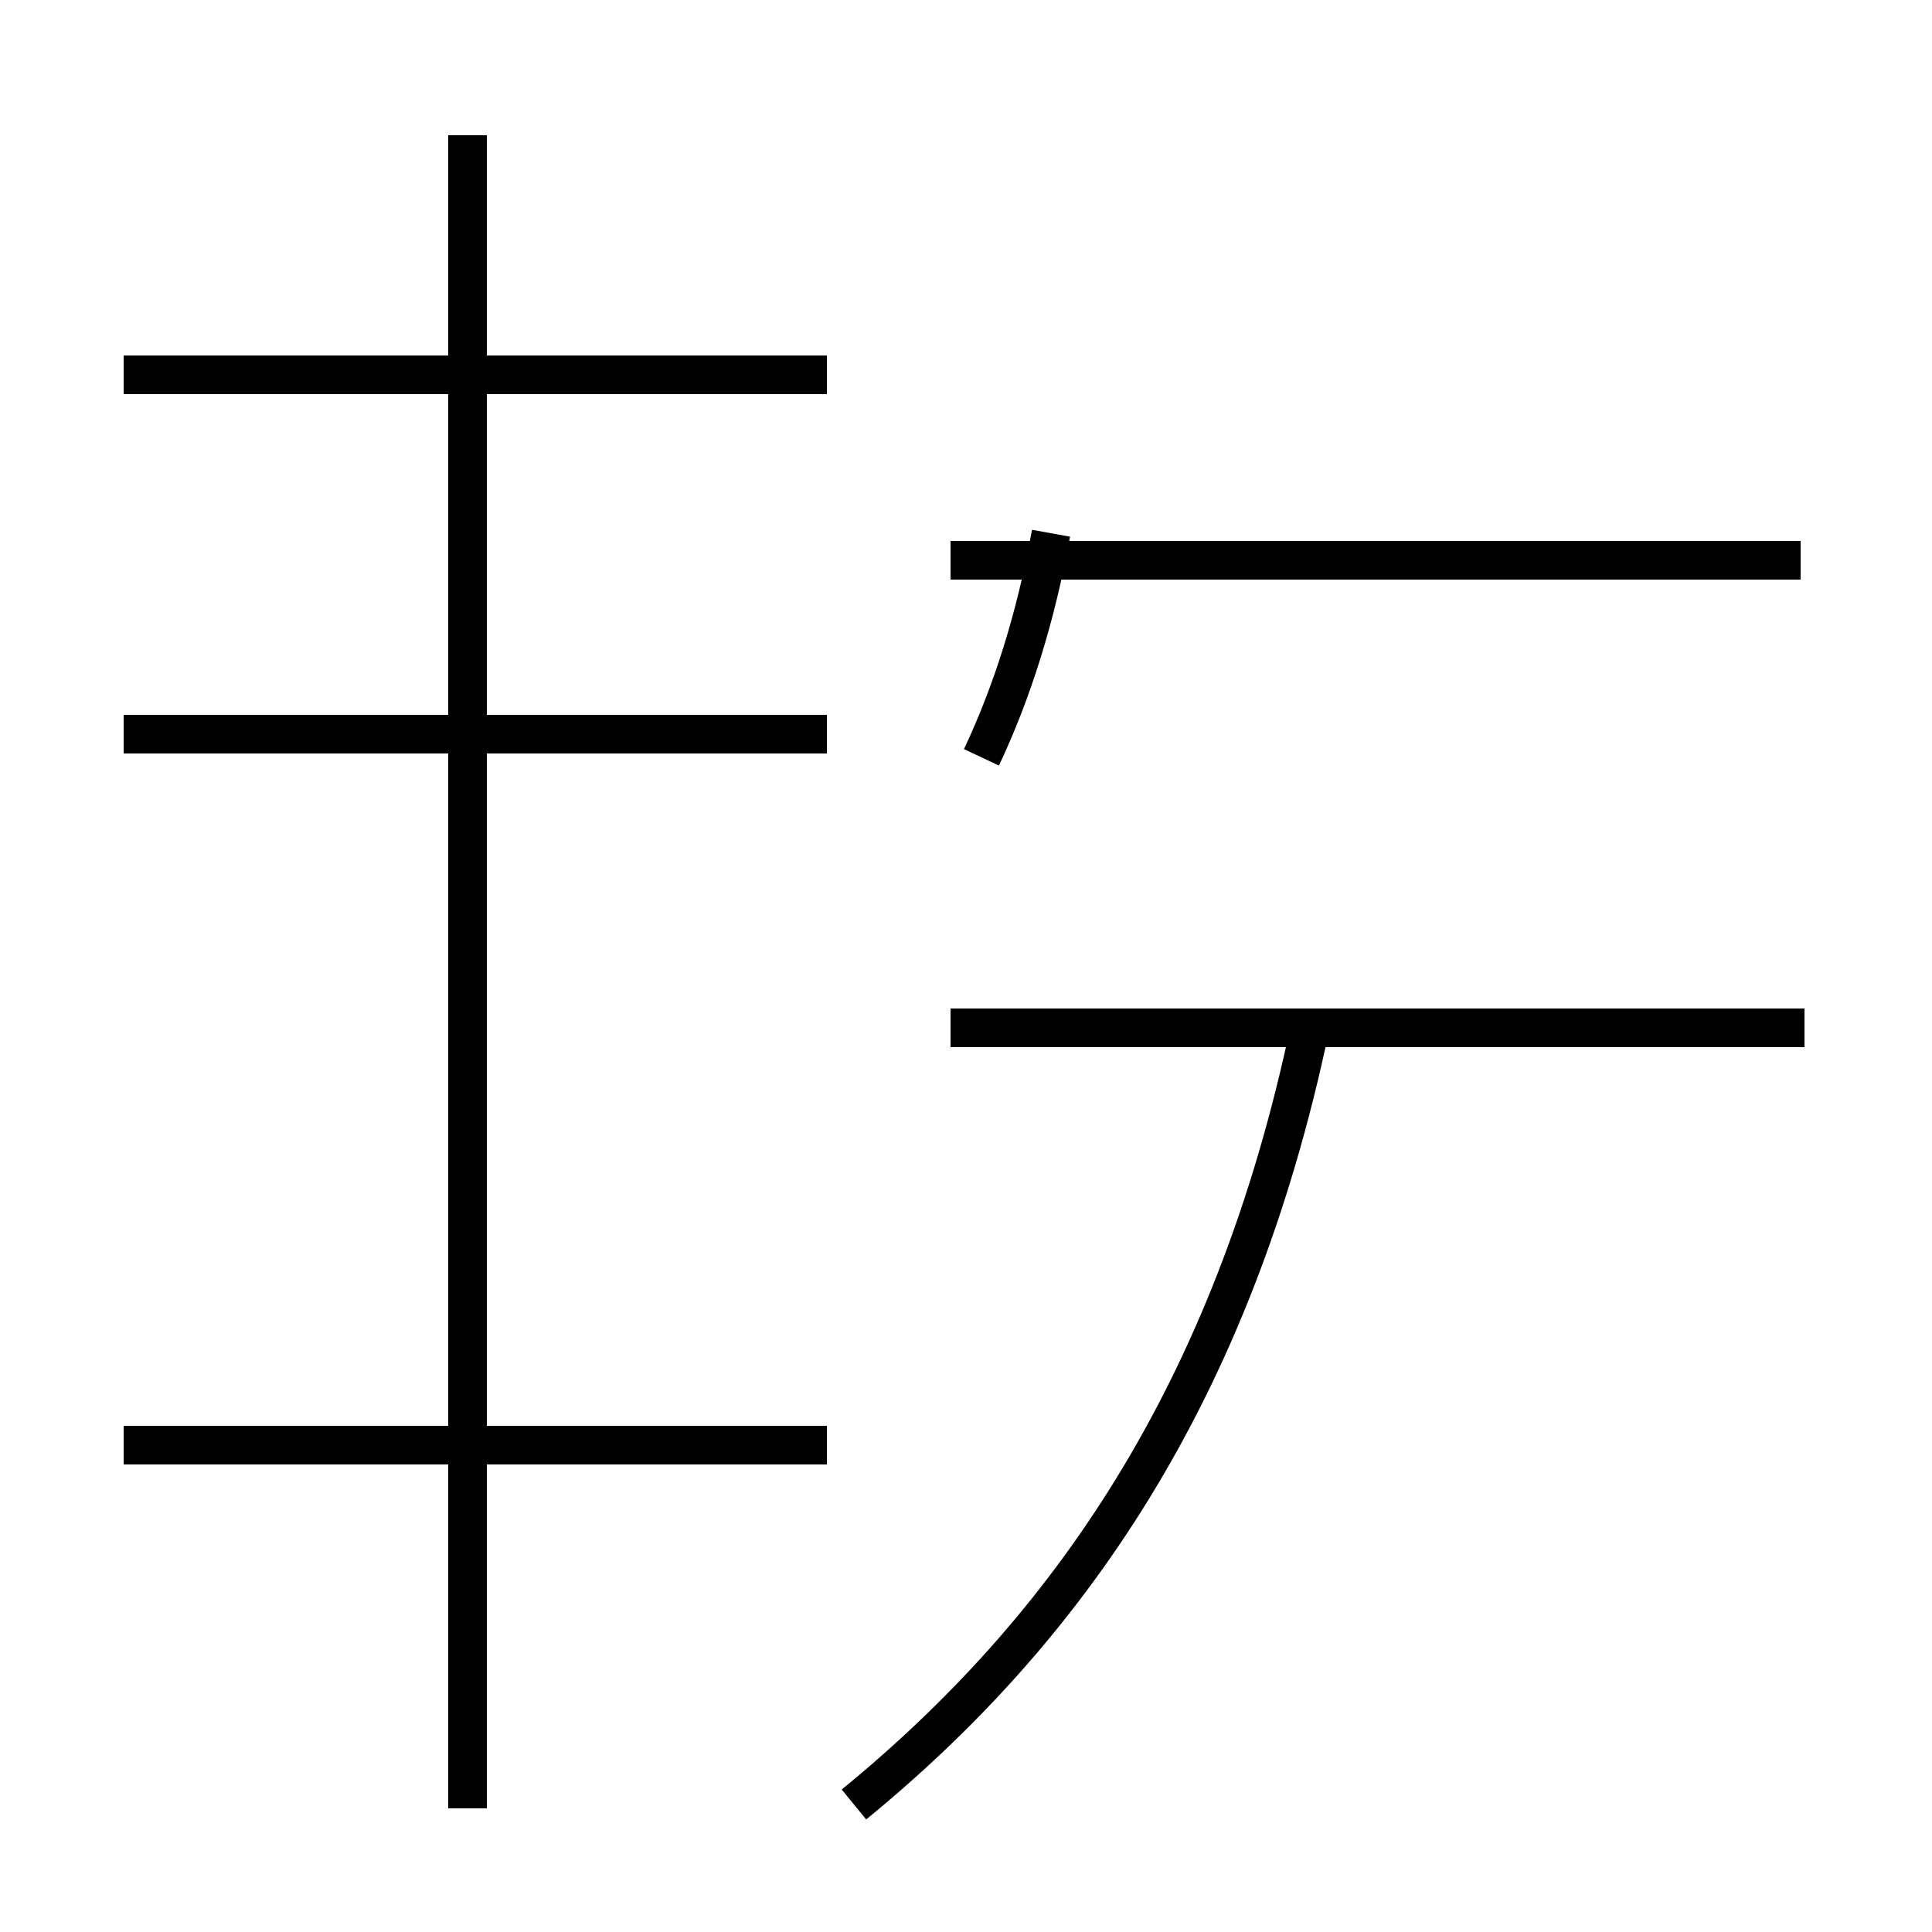 <?xml version='1.0' encoding='utf8'?>
<svg viewBox="0.0 -44.0 50.0 50.0" version="1.1" xmlns="http://www.w3.org/2000/svg">
<rect x="0.0" y="-44.0" width="50.0" height="50.0" fill="#808080" stroke="none"/>
<rect x="-1000" y="-1000" width="2000" height="2000" stroke="white" fill="white"/>
<g style="fill:none; stroke:#000000;  stroke-width:1">
<path d="M 21.4 6.6 L 3.2 6.6 M 12.1 13.2 L 12.1 40.5 M 21.4 34.3 L 3.2 34.3 M 12.1 -2.8 L 12.1 25.0 M 21.4 25.0 L 3.2 25.0 M 12.1 16.2 L 12.1 40.5 M 24.6 17.4 L 46.6 17.4 M 22.1 -2.7 C 27.6 1.8 31.9 7.9 33.9 17.4 M 25.4 24.4 C 26.2 26.1 26.8 28.0 27.2 30.2 M 46.7 17.4 L 24.6 17.4 M 46.6 29.5 L 24.6 29.5 " transform="scale(1, -1)" />
</g>
</svg>